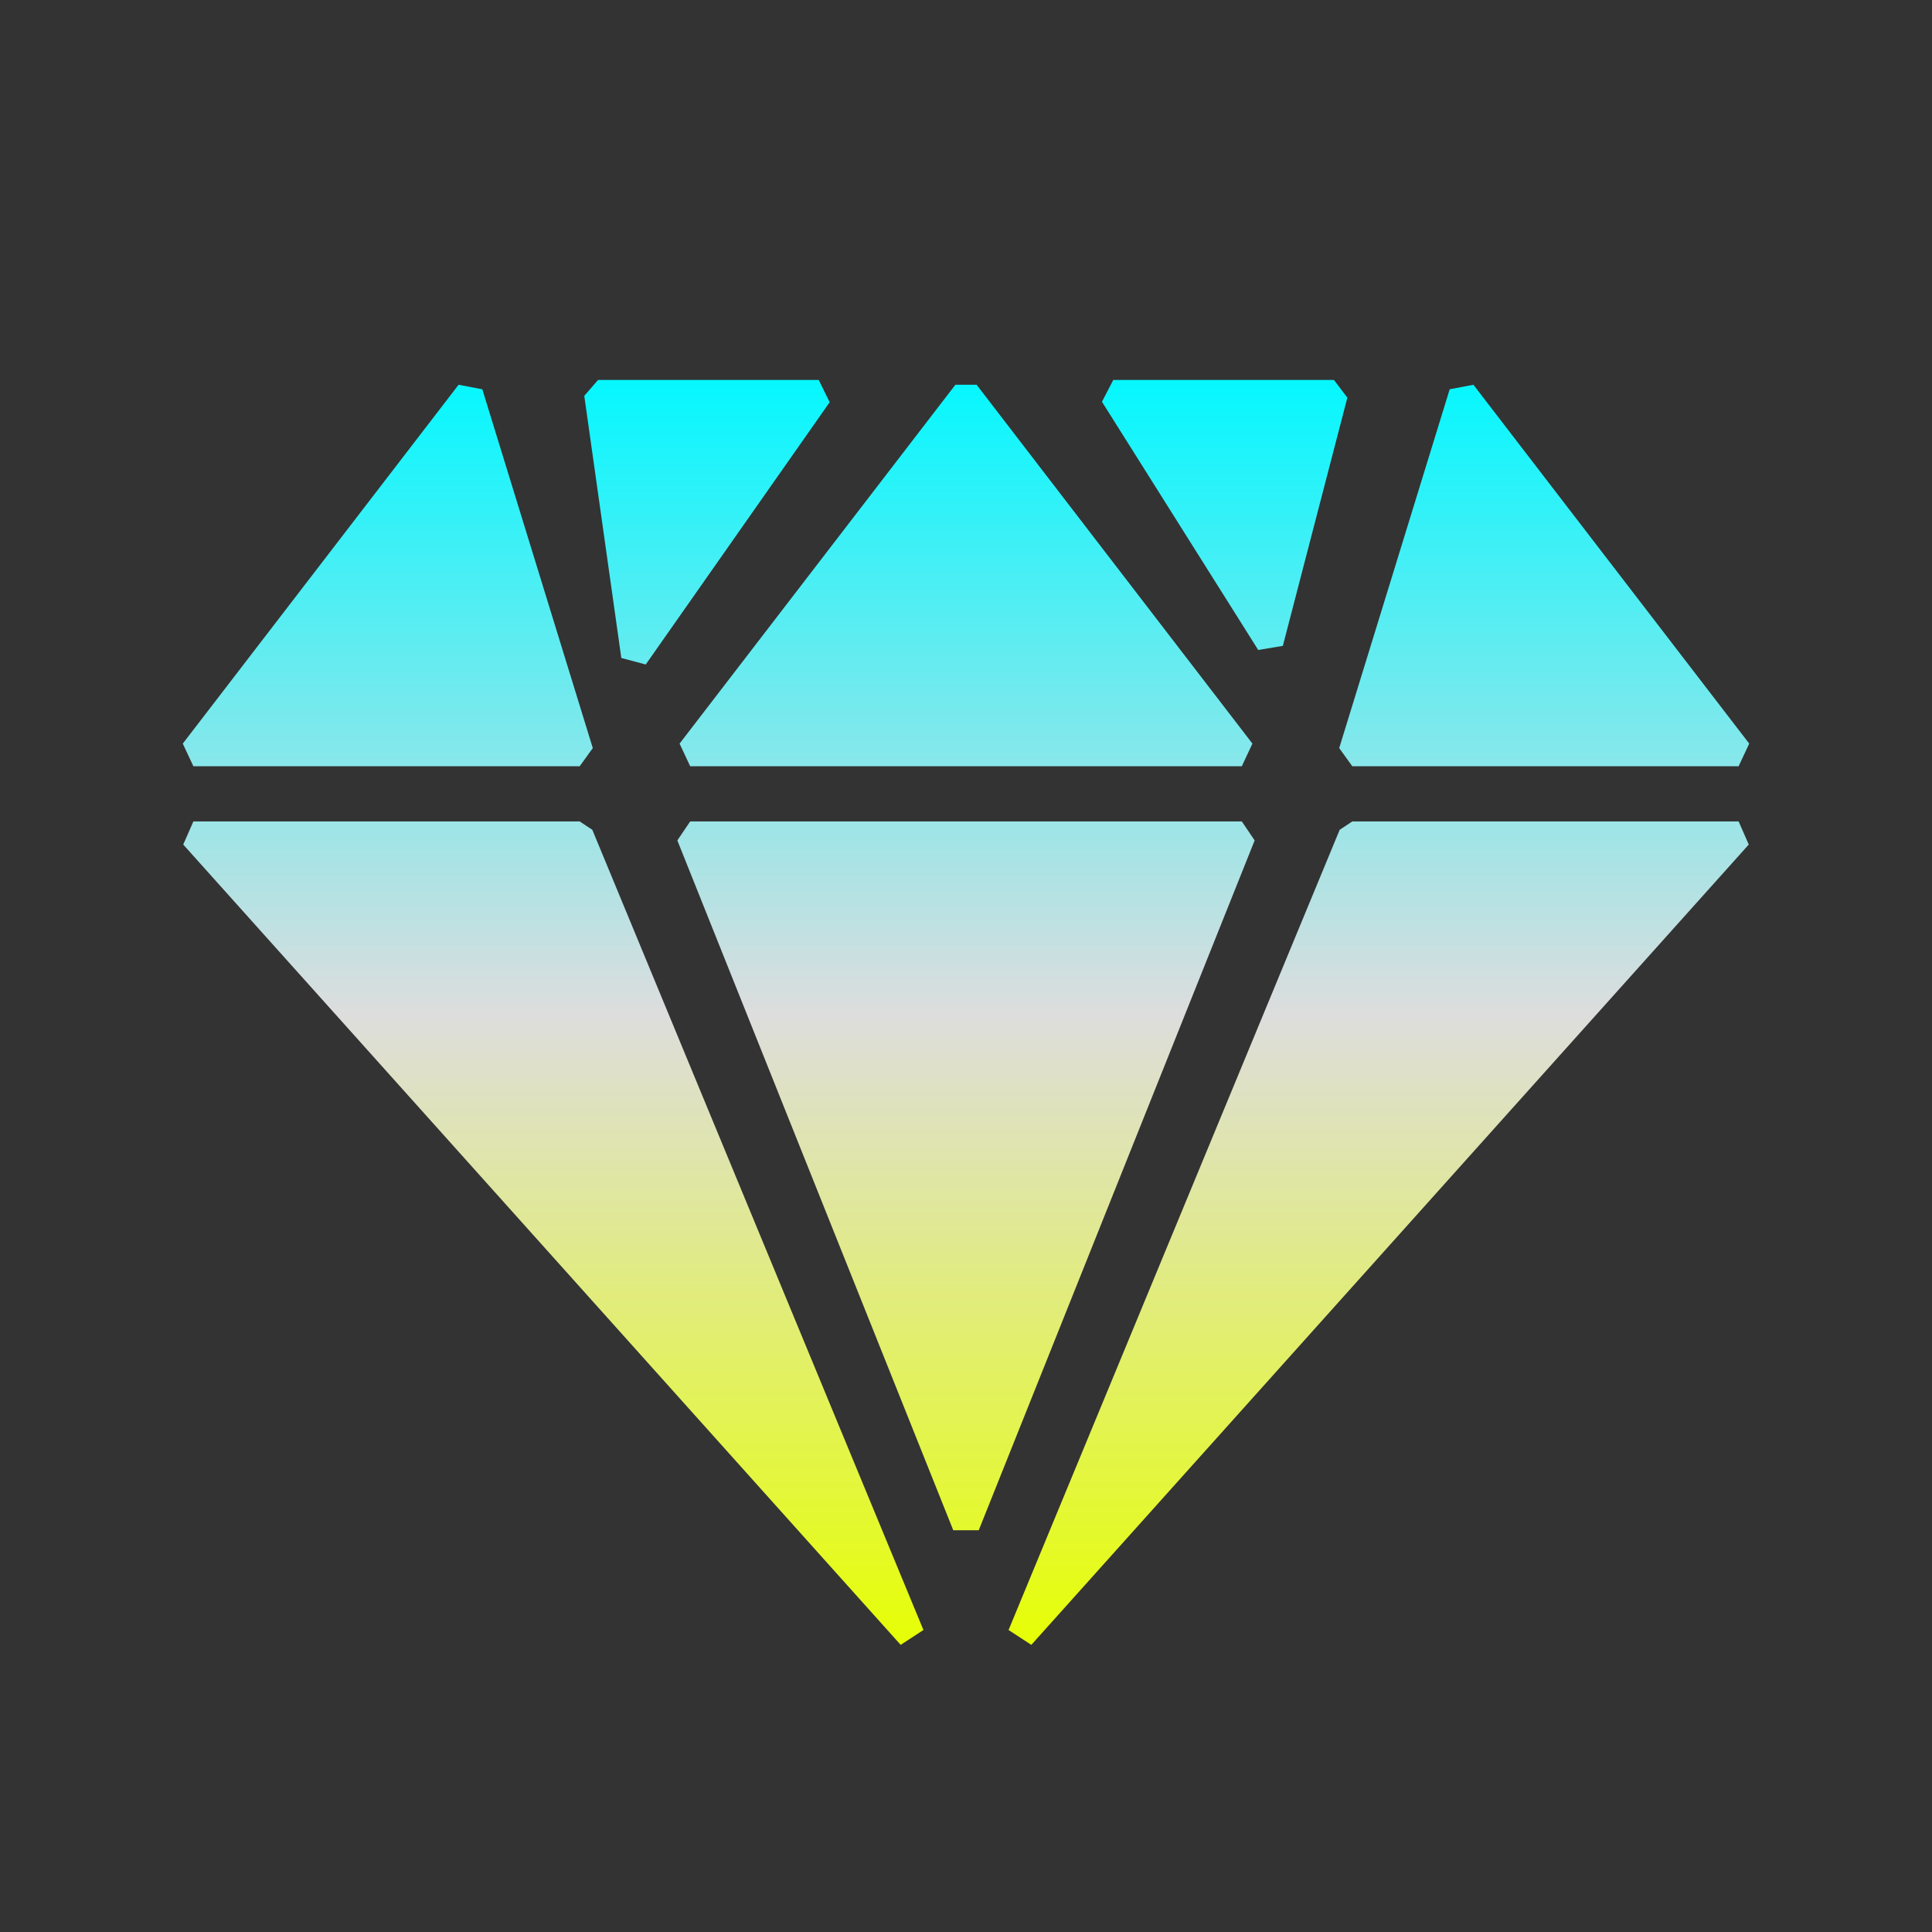 <svg xmlns="http://www.w3.org/2000/svg" xmlns:xlink="http://www.w3.org/1999/xlink" width="64px" height="64px" viewBox="0 0 64 64" version="1.1">
<rect x="0" y="0" width="64" height="64" fill="#333333" stroke="none"/>
<defs>
<linearGradient id="linear0" gradientUnits="userSpaceOnUse" x1="0" y1="0" x2="0" y2="1" gradientTransform="matrix(51.892,0,0,41.901,6.054,12.586)">
<stop offset="0" style="stop-color:#05f7ff;stop-opacity:1;"/>
<stop offset="0.5" style="stop-color:#dddddd;stop-opacity:1;"/>
<stop offset="1" style="stop-color:#e6ff05;stop-opacity:1;"/>
</linearGradient>
</defs>
<g id="surface1">
<path style=" stroke:none;fill-rule:evenodd;fill:url(#linear0);" d="M 44.188 12.586 L 44.633 13.172 L 42.496 21.395 L 41.68 21.531 L 36.504 13.309 L 36.879 12.586 Z M 27.121 12.586 L 27.484 13.324 L 21.391 22.012 L 20.582 21.797 L 19.355 13.113 L 19.812 12.586 Z M 48.809 12.746 L 57.945 24.633 L 57.594 25.383 L 44.797 25.383 L 44.363 24.781 L 48.023 12.895 Z M 32.352 12.746 L 41.488 24.633 L 41.137 25.383 L 22.863 25.383 L 22.512 24.633 L 31.648 12.746 Z M 15.191 12.746 L 15.977 12.895 L 19.637 24.781 L 19.203 25.383 L 6.406 25.383 L 6.055 24.633 Z M 57.594 27.211 L 57.93 27.977 L 34.164 54.488 L 33.41 53.996 L 44.379 27.488 L 44.797 27.211 Z M 41.137 27.211 L 41.562 27.84 L 32.422 50.691 L 31.578 50.691 L 22.438 27.84 L 22.863 27.211 Z M 19.203 27.211 L 19.621 27.488 L 30.59 53.996 L 29.836 54.488 L 6.07 27.977 L 6.406 27.211 Z M 19.203 27.211 "/>
</g>
</svg>
